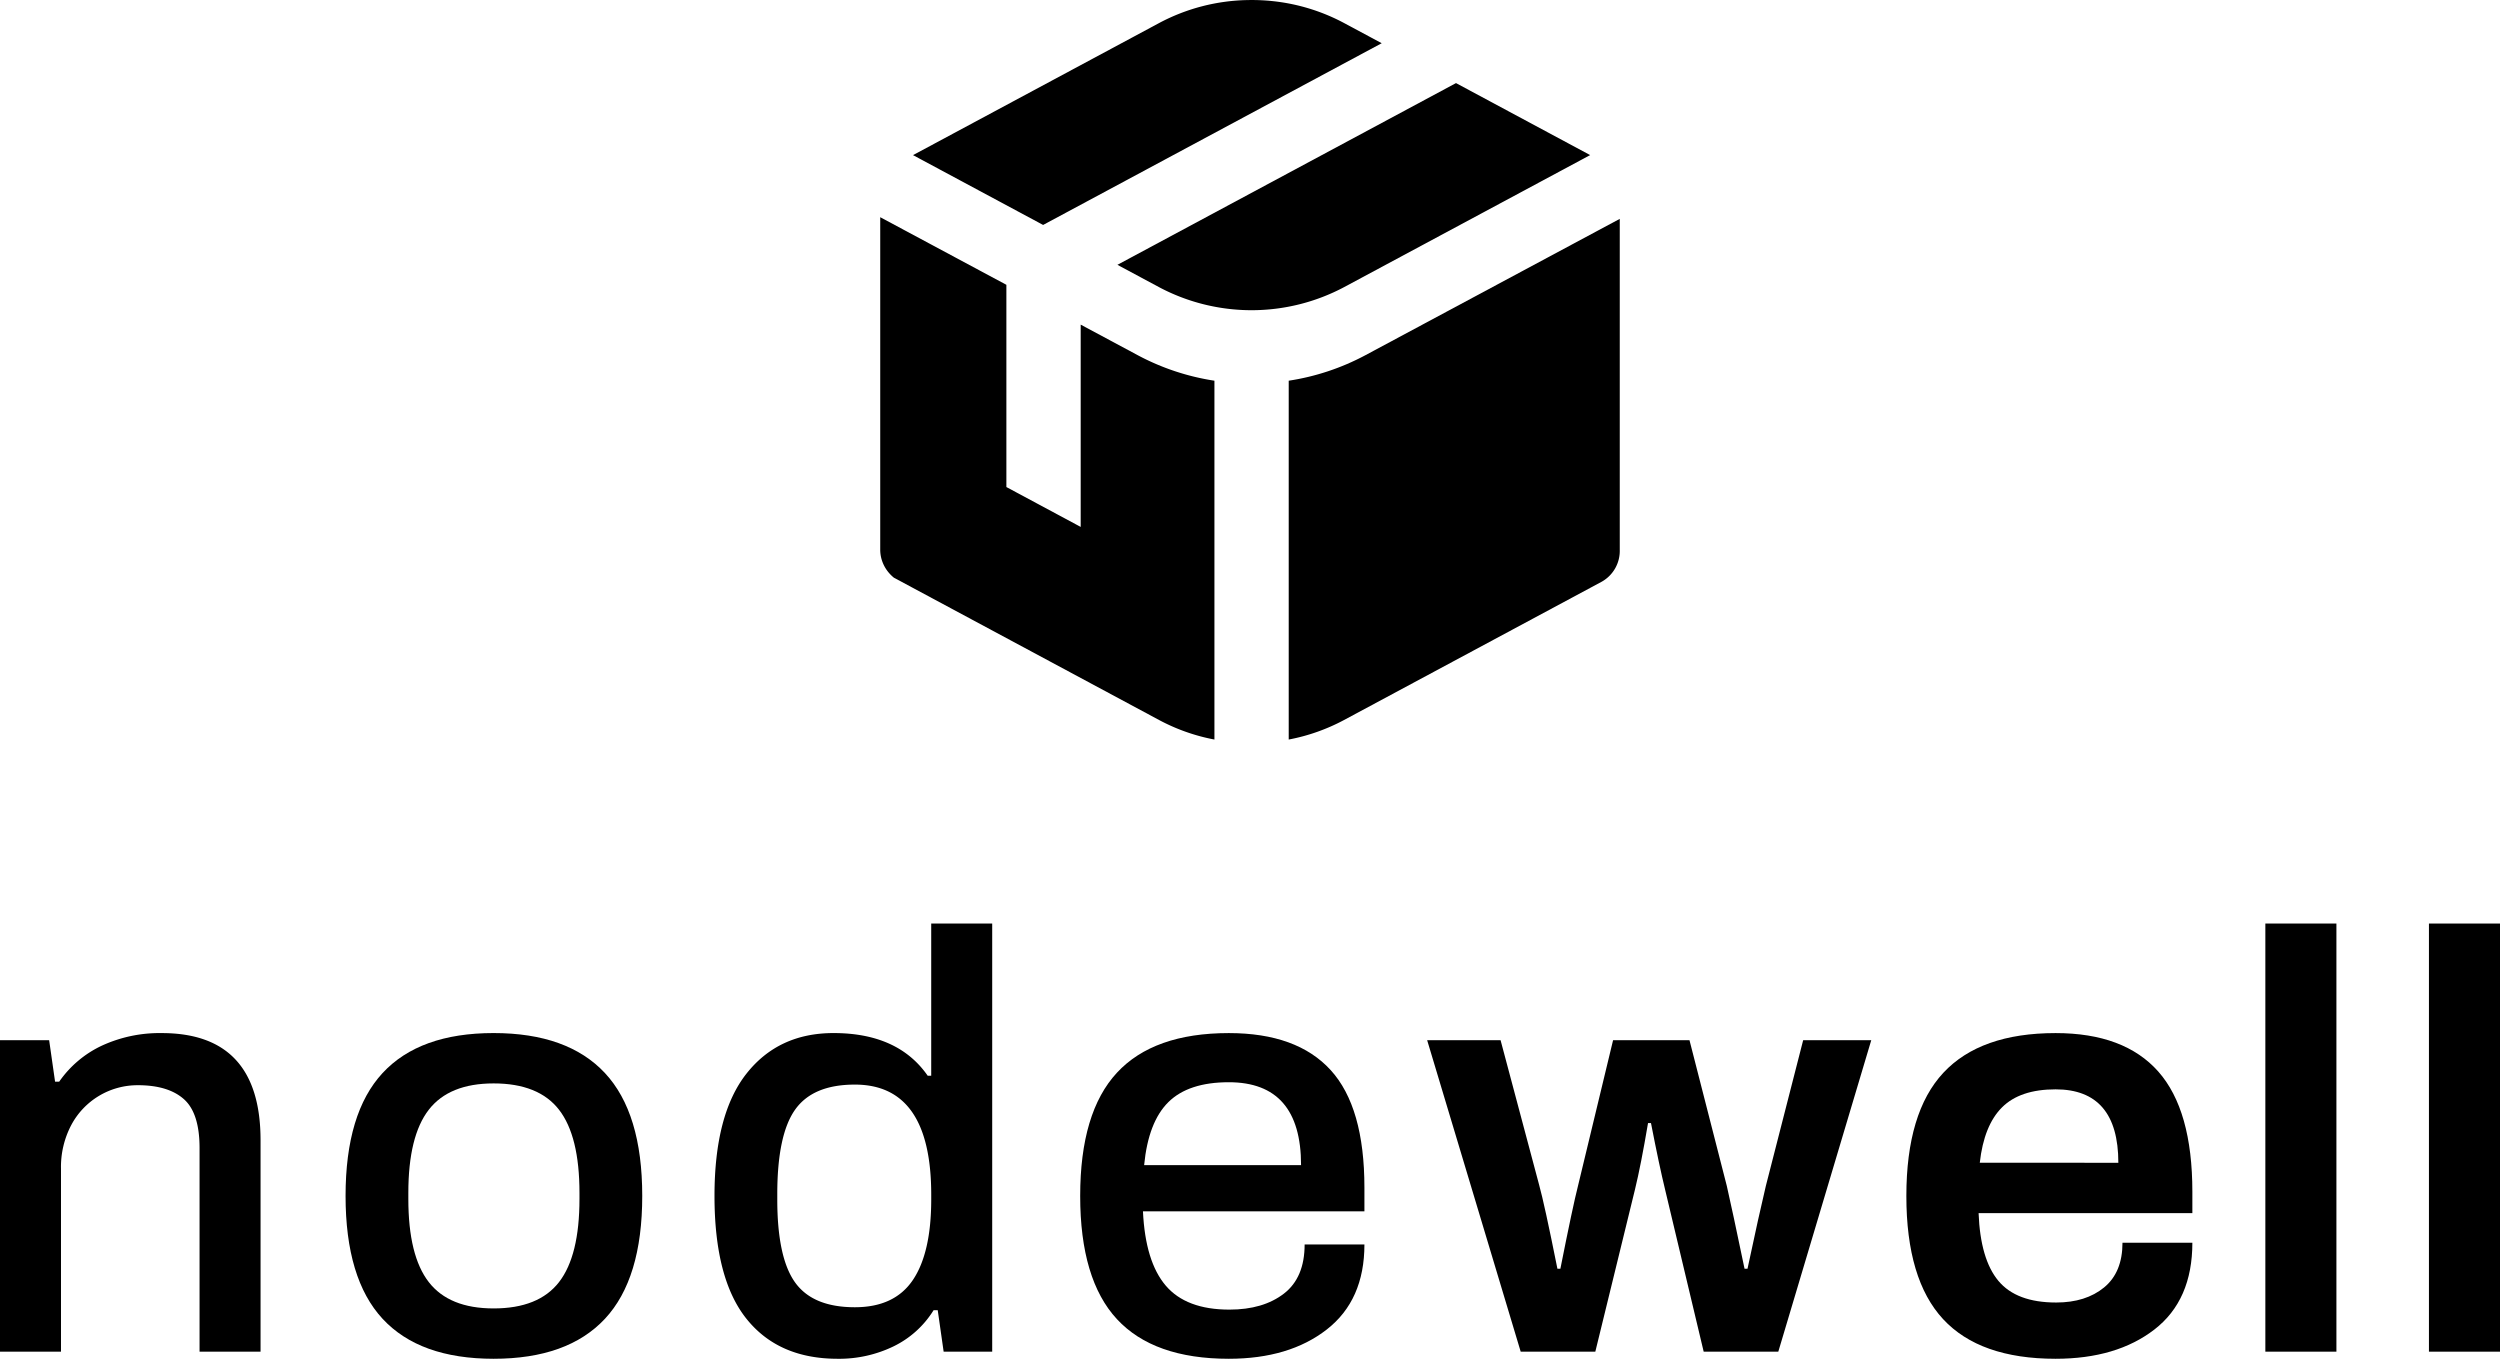 <svg xmlns="http://www.w3.org/2000/svg" viewBox="0 0 706.519 384">
  <title>black</title>
  <g>
    <path d="M845.177,325H865.26V445.992H845.177Z" transform="translate(-158.74 -64)"/>
    <path d="M798.946,325h20.083V445.992H798.946Z" transform="translate(-158.74 -64)"/>
    <path d="M707.866,436.788q-10.38-11.211-10.375-34.809t10.458-34.807q10.457-11.211,31.712-11.214,19.412,0,29.035,10.879t9.623,33.971v6.025H717.906q.5,13.053,5.606,19.161t16.317,6.108q8.365,0,13.555-4.268t5.187-12.634h19.748q0,16.233-10.711,24.516T739.661,448Q718.238,448,707.866,436.788ZM757.4,392.607q0-20.747-17.739-20.75-10.041,0-15.144,5.1t-6.277,15.646Z" transform="translate(-158.74 -64)"/>
    <path d="M562.064,357.968h20.75L593.693,398.8q1.5,5.356,5.186,23.763h.837q3.516-17.736,5.02-23.6l9.875-41H636.2l10.543,41.167q1.5,6.526,5.02,23.428h.837q3.345-15.728,5.188-23.428l10.543-41.167h19.244L661.3,445.992H640.214l-10.877-45.686q-1.674-6.859-4.016-18.91h-.836q-2.009,11.883-3.683,18.743L609.59,445.992H588.5Z" transform="translate(-158.74 -64)"/>
    <path d="M474.384,436.788q-10.377-11.211-10.375-34.809t10.375-34.807q10.374-11.211,31.629-11.214,19.242,0,28.784,10.46t9.538,33.219v6.694H481.748q.666,14.225,6.442,21t17.99,6.777q9.54,0,15.4-4.518t5.857-13.89h16.9q0,15.732-10.626,24.014T506.013,448Q484.758,448,474.384,436.788Zm52.046-43.51q0-23.429-20.417-23.43-11.383,0-17.069,5.607t-6.862,17.823Z" transform="translate(-158.74 -64)"/>
    <path d="M369.7,436.7q-9.038-11.3-9.038-34.725,0-23.092,9.038-34.556t24.6-11.465q18.237,0,26.608,12.05h1V325h17.236V445.992H425.421l-1.673-11.714h-1.171a27.353,27.353,0,0,1-11.3,10.207A35.2,35.2,0,0,1,395.466,448Q378.731,448,369.7,436.7Zm47.024-10.961q5.184-7.695,5.188-22.759v-1.339q0-31.128-21.588-31.127-11.885,0-16.9,7.112t-5.02,23.847v1.507q0,16.4,5.02,23.428t16.9,7.029Q411.528,433.441,416.72,425.743Z" transform="translate(-158.74 -64)"/>
    <path d="M266.86,436.7q-10.46-11.3-10.46-34.725t10.46-34.724q10.458-11.3,31.378-11.3t31.462,11.3q10.542,11.3,10.543,34.724T329.7,436.7Q319.155,448,298.238,448T266.86,436.7Zm49.87-10.375q5.774-7.445,5.774-23.513v-1.673q0-16.065-5.774-23.513t-18.492-7.446q-12.552,0-18.325,7.446t-5.774,23.513v1.673q0,16.067,5.774,23.513t18.325,7.447Q310.953,433.776,316.73,426.329Z" transform="translate(-158.74 -64)"/>
    <path d="M158.74,357.968h13.89l1.673,11.714h1.173a30.35,30.35,0,0,1,12.132-10.209,38.945,38.945,0,0,1,16.819-3.515q27.945,0,27.947,30.29v59.744H215.136V388.424q0-9.871-4.433-13.8t-12.97-3.934A21.207,21.207,0,0,0,178.906,381.9a25.393,25.393,0,0,0-2.929,12.383v51.711H158.74Z" transform="translate(-158.74 -64)"/>
  </g>
  <g>
    <path d="M544.6,164.391a67.548,67.548,0,0,1-21.659,7.2V273a54.7,54.7,0,0,0,15.637-5.519l72.764-39.054a9.989,9.989,0,0,0,5.154-9.074v-93.5Z" transform="translate(-158.74 -64)"/>
    <path d="M480.291,164.393l-16.141-8.651v57.169l-21-11.27V144.489L407.5,125.382V219.35a9.84,9.84,0,0,0,.391,2.743,10.243,10.243,0,0,0,1.935,3.643,10.878,10.878,0,0,0,1.529,1.52L486.3,267.478A54.724,54.724,0,0,0,501.947,273V171.591A67.551,67.551,0,0,1,480.291,164.393Z" transform="translate(-158.74 -64)"/>
    <g>
      <path d="M549.22,76.214l-10.624-5.7a55.017,55.017,0,0,0-20.231-6.2,56.168,56.168,0,0,0-6.837-.3,55.281,55.281,0,0,0-25.218,6.5l-69.544,37.325,36.767,19.733Z" transform="translate(-158.74 -64)"/>
      <path d="M570.218,87.483l-95.687,51.356,11.765,6.314a55.731,55.731,0,0,0,52.286,0h0l69.544-37.324Z" transform="translate(-158.74 -64)"/>
    </g>
  </g>
</svg>

